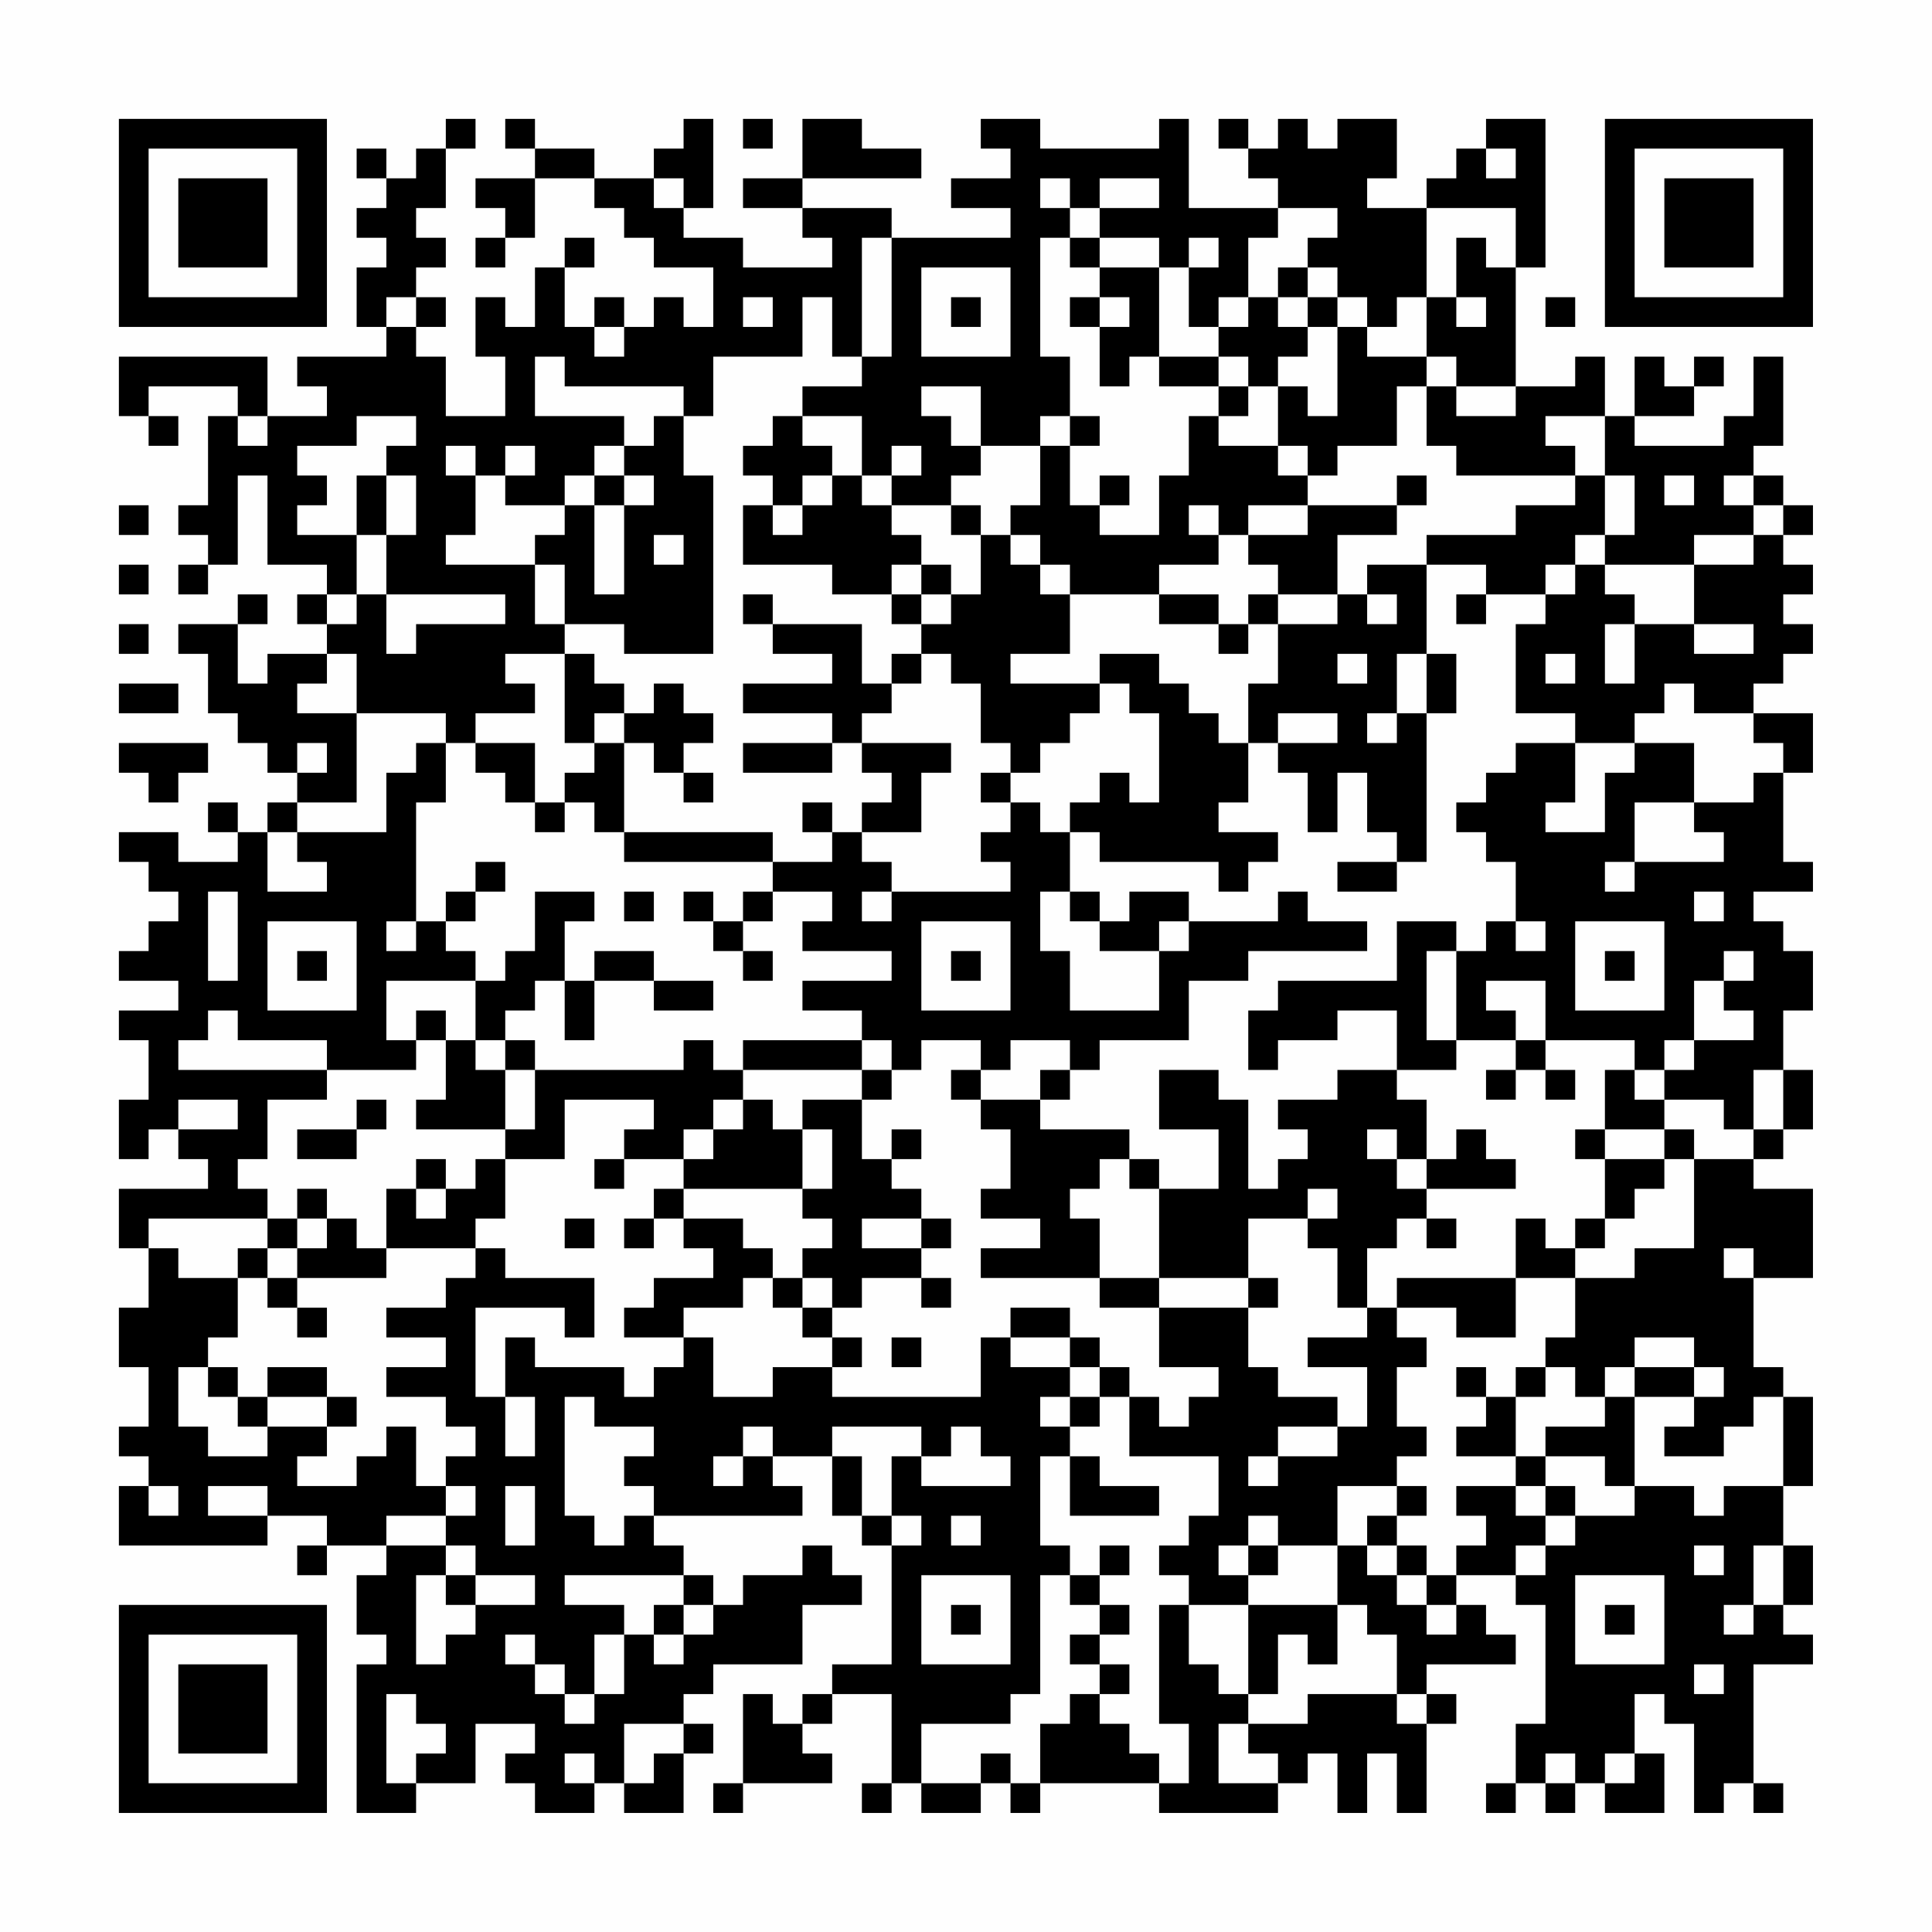 <?xml version="1.0" encoding="UTF-8"?>
<svg xmlns="http://www.w3.org/2000/svg" version="1.1" width="300" height="300" viewBox="0 0 300 300"><rect x="0" y="0" width="300" height="300" fill="#fefefe"/><g transform="scale(4.615)"><g transform="translate(4,4)"><path fill-rule="evenodd" d="M11 0L11 1L10 1L10 2L9 2L9 1L8 1L8 2L9 2L9 3L8 3L8 4L9 4L9 5L8 5L8 7L9 7L9 8L6 8L6 9L7 9L7 10L5 10L5 8L0 8L0 10L1 10L1 11L2 11L2 10L1 10L1 9L4 9L4 10L3 10L3 13L2 13L2 14L3 14L3 15L2 15L2 16L3 16L3 15L4 15L4 12L5 12L5 15L7 15L7 16L6 16L6 17L7 17L7 18L5 18L5 19L4 19L4 17L5 17L5 16L4 16L4 17L2 17L2 18L3 18L3 20L4 20L4 21L5 21L5 22L6 22L6 23L5 23L5 24L4 24L4 23L3 23L3 24L4 24L4 25L2 25L2 24L0 24L0 25L1 25L1 26L2 26L2 27L1 27L1 28L0 28L0 29L2 29L2 30L0 30L0 31L1 31L1 33L0 33L0 35L1 35L1 34L2 34L2 35L3 35L3 36L0 36L0 38L1 38L1 40L0 40L0 42L1 42L1 44L0 44L0 45L1 45L1 46L0 46L0 48L5 48L5 47L7 47L7 48L6 48L6 49L7 49L7 48L9 48L9 49L8 49L8 51L9 51L9 52L8 52L8 57L10 57L10 56L12 56L12 54L14 54L14 55L13 55L13 56L14 56L14 57L16 57L16 56L17 56L17 57L19 57L19 55L20 55L20 54L19 54L19 53L20 53L20 52L23 52L23 50L25 50L25 49L24 49L24 48L23 48L23 49L21 49L21 50L20 50L20 49L19 49L19 48L18 48L18 47L23 47L23 46L22 46L22 45L24 45L24 47L25 47L25 48L26 48L26 52L24 52L24 53L23 53L23 54L22 54L22 53L21 53L21 56L20 56L20 57L21 57L21 56L24 56L24 55L23 55L23 54L24 54L24 53L26 53L26 56L25 56L25 57L26 57L26 56L27 56L27 57L29 57L29 56L30 56L30 57L31 57L31 56L35 56L35 57L39 57L39 56L40 56L40 55L41 55L41 57L42 57L42 55L43 55L43 57L44 57L44 54L45 54L45 53L44 53L44 52L47 52L47 51L46 51L46 50L45 50L45 49L47 49L47 50L48 50L48 54L47 54L47 56L46 56L46 57L47 57L47 56L48 56L48 57L49 57L49 56L50 56L50 57L52 57L52 55L51 55L51 53L52 53L52 54L53 54L53 57L54 57L54 56L55 56L55 57L56 57L56 56L55 56L55 52L57 52L57 51L56 51L56 50L57 50L57 48L56 48L56 46L57 46L57 43L56 43L56 42L55 42L55 39L57 39L57 36L55 36L55 35L56 35L56 34L57 34L57 32L56 32L56 30L57 30L57 28L56 28L56 27L55 27L55 26L57 26L57 25L56 25L56 22L57 22L57 20L55 20L55 19L56 19L56 18L57 18L57 17L56 17L56 16L57 16L57 15L56 15L56 14L57 14L57 13L56 13L56 12L55 12L55 11L56 11L56 8L55 8L55 10L54 10L54 11L51 11L51 10L53 10L53 9L54 9L54 8L53 8L53 9L52 9L52 8L51 8L51 10L50 10L50 8L49 8L49 9L47 9L47 5L48 5L48 0L46 0L46 1L45 1L45 2L44 2L44 3L42 3L42 2L43 2L43 0L41 0L41 1L40 1L40 0L39 0L39 1L38 1L38 0L37 0L37 1L38 1L38 2L39 2L39 3L36 3L36 0L35 0L35 1L31 1L31 0L29 0L29 1L30 1L30 2L28 2L28 3L30 3L30 4L26 4L26 3L23 3L23 2L27 2L27 1L25 1L25 0L23 0L23 2L21 2L21 3L23 3L23 4L24 4L24 5L21 5L21 4L19 4L19 3L20 3L20 0L19 0L19 1L18 1L18 2L16 2L16 1L14 1L14 0L13 0L13 1L14 1L14 2L12 2L12 3L13 3L13 4L12 4L12 5L13 5L13 4L14 4L14 2L16 2L16 3L17 3L17 4L18 4L18 5L20 5L20 7L19 7L19 6L18 6L18 7L17 7L17 6L16 6L16 7L15 7L15 5L16 5L16 4L15 4L15 5L14 5L14 7L13 7L13 6L12 6L12 8L13 8L13 10L11 10L11 8L10 8L10 7L11 7L11 6L10 6L10 5L11 5L11 4L10 4L10 3L11 3L11 1L12 1L12 0ZM21 0L21 1L22 1L22 0ZM46 1L46 2L47 2L47 1ZM18 2L18 3L19 3L19 2ZM31 2L31 3L32 3L32 4L31 4L31 8L32 8L32 10L31 10L31 11L29 11L29 9L27 9L27 10L28 10L28 11L29 11L29 12L28 12L28 13L26 13L26 12L27 12L27 11L26 11L26 12L25 12L25 10L23 10L23 9L25 9L25 8L26 8L26 4L25 4L25 8L24 8L24 6L23 6L23 8L20 8L20 10L19 10L19 9L15 9L15 8L14 8L14 10L17 10L17 11L16 11L16 12L15 12L15 13L13 13L13 12L14 12L14 11L13 11L13 12L12 12L12 11L11 11L11 12L12 12L12 14L11 14L11 15L14 15L14 17L15 17L15 18L13 18L13 19L14 19L14 20L12 20L12 21L11 21L11 20L8 20L8 18L7 18L7 19L6 19L6 20L8 20L8 23L6 23L6 24L5 24L5 26L7 26L7 25L6 25L6 24L9 24L9 22L10 22L10 21L11 21L11 23L10 23L10 27L9 27L9 28L10 28L10 27L11 27L11 28L12 28L12 29L9 29L9 31L10 31L10 32L7 32L7 31L4 31L4 30L3 30L3 31L2 31L2 32L7 32L7 33L5 33L5 35L4 35L4 36L5 36L5 37L1 37L1 38L2 38L2 39L4 39L4 41L3 41L3 42L2 42L2 44L3 44L3 45L5 45L5 44L7 44L7 45L6 45L6 46L8 46L8 45L9 45L9 44L10 44L10 46L11 46L11 47L9 47L9 48L11 48L11 49L10 49L10 52L11 52L11 51L12 51L12 50L14 50L14 49L12 49L12 48L11 48L11 47L12 47L12 46L11 46L11 45L12 45L12 44L11 44L11 43L9 43L9 42L11 42L11 41L9 41L9 40L11 40L11 39L12 39L12 38L13 38L13 39L16 39L16 41L15 41L15 40L12 40L12 43L13 43L13 45L14 45L14 43L13 43L13 41L14 41L14 42L17 42L17 43L18 43L18 42L19 42L19 41L20 41L20 43L22 43L22 42L24 42L24 43L29 43L29 41L30 41L30 42L32 42L32 43L31 43L31 44L32 44L32 45L31 45L31 48L32 48L32 49L31 49L31 53L30 53L30 54L27 54L27 56L29 56L29 55L30 55L30 56L31 56L31 54L32 54L32 53L33 53L33 54L34 54L34 55L35 55L35 56L36 56L36 54L35 54L35 50L36 50L36 52L37 52L37 53L38 53L38 54L37 54L37 56L39 56L39 55L38 55L38 54L40 54L40 53L43 53L43 54L44 54L44 53L43 53L43 51L42 51L42 50L41 50L41 48L42 48L42 49L43 49L43 50L44 50L44 51L45 51L45 50L44 50L44 49L45 49L45 48L46 48L46 47L45 47L45 46L47 46L47 47L48 47L48 48L47 48L47 49L48 49L48 48L49 48L49 47L51 47L51 46L53 46L53 47L54 47L54 46L56 46L56 43L55 43L55 44L54 44L54 45L52 45L52 44L53 44L53 43L54 43L54 42L53 42L53 41L51 41L51 42L50 42L50 43L49 43L49 42L48 42L48 41L49 41L49 39L51 39L51 38L53 38L53 35L55 35L55 34L56 34L56 32L55 32L55 34L54 34L54 33L52 33L52 32L53 32L53 31L55 31L55 30L54 30L54 29L55 29L55 28L54 28L54 29L53 29L53 31L52 31L52 32L51 32L51 31L48 31L48 29L46 29L46 30L47 30L47 31L45 31L45 28L46 28L46 27L47 27L47 28L48 28L48 27L47 27L47 25L46 25L46 24L45 24L45 23L46 23L46 22L47 22L47 21L49 21L49 23L48 23L48 24L50 24L50 22L51 22L51 21L53 21L53 23L51 23L51 25L50 25L50 26L51 26L51 25L54 25L54 24L53 24L53 23L55 23L55 22L56 22L56 21L55 21L55 20L53 20L53 19L52 19L52 20L51 20L51 21L49 21L49 20L47 20L47 17L48 17L48 16L49 16L49 15L50 15L50 16L51 16L51 17L50 17L50 19L51 19L51 17L53 17L53 18L55 18L55 17L53 17L53 15L55 15L55 14L56 14L56 13L55 13L55 12L54 12L54 13L55 13L55 14L53 14L53 15L50 15L50 14L51 14L51 12L50 12L50 10L48 10L48 11L49 11L49 12L45 12L45 11L44 11L44 9L45 9L45 10L47 10L47 9L45 9L45 8L44 8L44 6L45 6L45 7L46 7L46 6L45 6L45 4L46 4L46 5L47 5L47 3L44 3L44 6L43 6L43 7L42 7L42 6L41 6L41 5L40 5L40 4L41 4L41 3L39 3L39 4L38 4L38 6L37 6L37 7L36 7L36 5L37 5L37 4L36 4L36 5L35 5L35 4L33 4L33 3L35 3L35 2L33 2L33 3L32 3L32 2ZM32 4L32 5L33 5L33 6L32 6L32 7L33 7L33 9L34 9L34 8L35 8L35 9L37 9L37 10L36 10L36 12L35 12L35 14L33 14L33 13L34 13L34 12L33 12L33 13L32 13L32 11L33 11L33 10L32 10L32 11L31 11L31 13L30 13L30 14L29 14L29 13L28 13L28 14L29 14L29 16L28 16L28 15L27 15L27 14L26 14L26 13L25 13L25 12L24 12L24 11L23 11L23 10L22 10L22 11L21 11L21 12L22 12L22 13L21 13L21 15L24 15L24 16L26 16L26 17L27 17L27 18L26 18L26 19L25 19L25 17L22 17L22 16L21 16L21 17L22 17L22 18L24 18L24 19L21 19L21 20L24 20L24 21L21 21L21 22L24 22L24 21L25 21L25 22L26 22L26 23L25 23L25 24L24 24L24 23L23 23L23 24L24 24L24 25L22 25L22 24L17 24L17 21L18 21L18 22L19 22L19 23L20 23L20 22L19 22L19 21L20 21L20 20L19 20L19 19L18 19L18 20L17 20L17 19L16 19L16 18L15 18L15 21L16 21L16 22L15 22L15 23L14 23L14 21L12 21L12 22L13 22L13 23L14 23L14 24L15 24L15 23L16 23L16 24L17 24L17 25L22 25L22 26L21 26L21 27L20 27L20 26L19 26L19 27L20 27L20 28L21 28L21 29L22 29L22 28L21 28L21 27L22 27L22 26L24 26L24 27L23 27L23 28L26 28L26 29L23 29L23 30L25 30L25 31L21 31L21 32L20 32L20 31L19 31L19 32L14 32L14 31L13 31L13 30L14 30L14 29L15 29L15 31L16 31L16 29L18 29L18 30L20 30L20 29L18 29L18 28L16 28L16 29L15 29L15 27L16 27L16 26L14 26L14 28L13 28L13 29L12 29L12 31L11 31L11 30L10 30L10 31L11 31L11 33L10 33L10 34L13 34L13 35L12 35L12 36L11 36L11 35L10 35L10 36L9 36L9 38L8 38L8 37L7 37L7 36L6 36L6 37L5 37L5 38L4 38L4 39L5 39L5 40L6 40L6 41L7 41L7 40L6 40L6 39L9 39L9 38L12 38L12 37L13 37L13 35L15 35L15 33L18 33L18 34L17 34L17 35L16 35L16 36L17 36L17 35L19 35L19 36L18 36L18 37L17 37L17 38L18 38L18 37L19 37L19 38L20 38L20 39L18 39L18 40L17 40L17 41L19 41L19 40L21 40L21 39L22 39L22 40L23 40L23 41L24 41L24 42L25 42L25 41L24 41L24 40L25 40L25 39L27 39L27 40L28 40L28 39L27 39L27 38L28 38L28 37L27 37L27 36L26 36L26 35L27 35L27 34L26 34L26 35L25 35L25 33L26 33L26 32L27 32L27 31L29 31L29 32L28 32L28 33L29 33L29 34L30 34L30 36L29 36L29 37L31 37L31 38L29 38L29 39L33 39L33 40L35 40L35 42L37 42L37 43L36 43L36 44L35 44L35 43L34 43L34 42L33 42L33 41L32 41L32 40L30 40L30 41L32 41L32 42L33 42L33 43L32 43L32 44L33 44L33 43L34 43L34 45L37 45L37 47L36 47L36 48L35 48L35 49L36 49L36 50L38 50L38 53L39 53L39 51L40 51L40 52L41 52L41 50L38 50L38 49L39 49L39 48L41 48L41 46L43 46L43 47L42 47L42 48L43 48L43 49L44 49L44 48L43 48L43 47L44 47L44 46L43 46L43 45L44 45L44 44L43 44L43 42L44 42L44 41L43 41L43 40L45 40L45 41L47 41L47 39L49 39L49 38L50 38L50 37L51 37L51 36L52 36L52 35L53 35L53 34L52 34L52 33L51 33L51 32L50 32L50 34L49 34L49 35L50 35L50 37L49 37L49 38L48 38L48 37L47 37L47 39L43 39L43 40L42 40L42 38L43 38L43 37L44 37L44 38L45 38L45 37L44 37L44 36L47 36L47 35L46 35L46 34L45 34L45 35L44 35L44 33L43 33L43 32L45 32L45 31L44 31L44 28L45 28L45 27L43 27L43 29L39 29L39 30L38 30L38 32L39 32L39 31L41 31L41 30L43 30L43 32L41 32L41 33L39 33L39 34L40 34L40 35L39 35L39 36L38 36L38 33L37 33L37 32L35 32L35 34L37 34L37 36L35 36L35 35L34 35L34 34L31 34L31 33L32 33L32 32L33 32L33 31L36 31L36 29L38 29L38 28L42 28L42 27L40 27L40 26L39 26L39 27L36 27L36 26L34 26L34 27L33 27L33 26L32 26L32 24L33 24L33 25L37 25L37 26L38 26L38 25L39 25L39 24L37 24L37 23L38 23L38 21L39 21L39 22L40 22L40 24L41 24L41 22L42 22L42 24L43 24L43 25L41 25L41 26L43 26L43 25L44 25L44 20L45 20L45 18L44 18L44 15L46 15L46 16L45 16L45 17L46 17L46 16L48 16L48 15L49 15L49 14L50 14L50 12L49 12L49 13L47 13L47 14L44 14L44 15L42 15L42 16L41 16L41 14L43 14L43 13L44 13L44 12L43 12L43 13L40 13L40 12L41 12L41 11L43 11L43 9L44 9L44 8L42 8L42 7L41 7L41 6L40 6L40 5L39 5L39 6L38 6L38 7L37 7L37 8L35 8L35 5L33 5L33 4ZM27 5L27 8L30 8L30 5ZM9 6L9 7L10 7L10 6ZM21 6L21 7L22 7L22 6ZM28 6L28 7L29 7L29 6ZM33 6L33 7L34 7L34 6ZM39 6L39 7L40 7L40 8L39 8L39 9L38 9L38 8L37 8L37 9L38 9L38 10L37 10L37 11L39 11L39 12L40 12L40 11L39 11L39 9L40 9L40 10L41 10L41 7L40 7L40 6ZM48 6L48 7L49 7L49 6ZM16 7L16 8L17 8L17 7ZM4 10L4 11L5 11L5 10ZM8 10L8 11L6 11L6 12L7 12L7 13L6 13L6 14L8 14L8 16L7 16L7 17L8 17L8 16L9 16L9 18L10 18L10 17L13 17L13 16L9 16L9 14L10 14L10 12L9 12L9 11L10 11L10 10ZM18 10L18 11L17 11L17 12L16 12L16 13L15 13L15 14L14 14L14 15L15 15L15 17L17 17L17 18L20 18L20 12L19 12L19 10ZM8 12L8 14L9 14L9 12ZM17 12L17 13L16 13L16 16L17 16L17 13L18 13L18 12ZM23 12L23 13L22 13L22 14L23 14L23 13L24 13L24 12ZM52 12L52 13L53 13L53 12ZM0 13L0 14L1 14L1 13ZM36 13L36 14L37 14L37 15L35 15L35 16L32 16L32 15L31 15L31 14L30 14L30 15L31 15L31 16L32 16L32 18L30 18L30 19L33 19L33 20L32 20L32 21L31 21L31 22L30 22L30 21L29 21L29 19L28 19L28 18L27 18L27 19L26 19L26 20L25 20L25 21L28 21L28 22L27 22L27 24L25 24L25 25L26 25L26 26L25 26L25 27L26 27L26 26L30 26L30 25L29 25L29 24L30 24L30 23L31 23L31 24L32 24L32 23L33 23L33 22L34 22L34 23L35 23L35 20L34 20L34 19L33 19L33 18L35 18L35 19L36 19L36 20L37 20L37 21L38 21L38 19L39 19L39 17L41 17L41 16L39 16L39 15L38 15L38 14L40 14L40 13L38 13L38 14L37 14L37 13ZM18 14L18 15L19 15L19 14ZM0 15L0 16L1 16L1 15ZM26 15L26 16L27 16L27 17L28 17L28 16L27 16L27 15ZM35 16L35 17L37 17L37 18L38 18L38 17L39 17L39 16L38 16L38 17L37 17L37 16ZM42 16L42 17L43 17L43 16ZM0 17L0 18L1 18L1 17ZM41 18L41 19L42 19L42 18ZM43 18L43 20L42 20L42 21L43 21L43 20L44 20L44 18ZM48 18L48 19L49 19L49 18ZM0 19L0 20L2 20L2 19ZM16 20L16 21L17 21L17 20ZM39 20L39 21L41 21L41 20ZM0 21L0 22L1 22L1 23L2 23L2 22L3 22L3 21ZM6 21L6 22L7 22L7 21ZM29 22L29 23L30 23L30 22ZM12 25L12 26L11 26L11 27L12 27L12 26L13 26L13 25ZM3 26L3 29L4 29L4 26ZM17 26L17 27L18 27L18 26ZM31 26L31 28L32 28L32 30L35 30L35 28L36 28L36 27L35 27L35 28L33 28L33 27L32 27L32 26ZM53 26L53 27L54 27L54 26ZM5 27L5 30L8 30L8 27ZM27 27L27 30L30 30L30 27ZM49 27L49 30L52 30L52 27ZM6 28L6 29L7 29L7 28ZM28 28L28 29L29 29L29 28ZM50 28L50 29L51 29L51 28ZM12 31L12 32L13 32L13 34L14 34L14 32L13 32L13 31ZM25 31L25 32L21 32L21 33L20 33L20 34L19 34L19 35L20 35L20 34L21 34L21 33L22 33L22 34L23 34L23 36L19 36L19 37L21 37L21 38L22 38L22 39L23 39L23 40L24 40L24 39L23 39L23 38L24 38L24 37L23 37L23 36L24 36L24 34L23 34L23 33L25 33L25 32L26 32L26 31ZM30 31L30 32L29 32L29 33L31 33L31 32L32 32L32 31ZM47 31L47 32L46 32L46 33L47 33L47 32L48 32L48 33L49 33L49 32L48 32L48 31ZM2 33L2 34L4 34L4 33ZM8 33L8 34L6 34L6 35L8 35L8 34L9 34L9 33ZM42 34L42 35L43 35L43 36L44 36L44 35L43 35L43 34ZM50 34L50 35L52 35L52 34ZM33 35L33 36L32 36L32 37L33 37L33 39L35 39L35 40L38 40L38 42L39 42L39 43L41 43L41 44L39 44L39 45L38 45L38 46L39 46L39 45L41 45L41 44L42 44L42 42L40 42L40 41L42 41L42 40L41 40L41 38L40 38L40 37L41 37L41 36L40 36L40 37L38 37L38 39L35 39L35 36L34 36L34 35ZM10 36L10 37L11 37L11 36ZM6 37L6 38L5 38L5 39L6 39L6 38L7 38L7 37ZM15 37L15 38L16 38L16 37ZM25 37L25 38L27 38L27 37ZM54 38L54 39L55 39L55 38ZM38 39L38 40L39 40L39 39ZM26 41L26 42L27 42L27 41ZM3 42L3 43L4 43L4 44L5 44L5 43L7 43L7 44L8 44L8 43L7 43L7 42L5 42L5 43L4 43L4 42ZM45 42L45 43L46 43L46 44L45 44L45 45L47 45L47 46L48 46L48 47L49 47L49 46L48 46L48 45L50 45L50 46L51 46L51 43L53 43L53 42L51 42L51 43L50 43L50 44L48 44L48 45L47 45L47 43L48 43L48 42L47 42L47 43L46 43L46 42ZM15 43L15 47L16 47L16 48L17 48L17 47L18 47L18 46L17 46L17 45L18 45L18 44L16 44L16 43ZM21 44L21 45L20 45L20 46L21 46L21 45L22 45L22 44ZM24 44L24 45L25 45L25 47L26 47L26 48L27 48L27 47L26 47L26 45L27 45L27 46L30 46L30 45L29 45L29 44L28 44L28 45L27 45L27 44ZM32 45L32 47L35 47L35 46L33 46L33 45ZM1 46L1 47L2 47L2 46ZM3 46L3 47L5 47L5 46ZM13 46L13 48L14 48L14 46ZM28 47L28 48L29 48L29 47ZM38 47L38 48L37 48L37 49L38 49L38 48L39 48L39 47ZM33 48L33 49L32 49L32 50L33 50L33 51L32 51L32 52L33 52L33 53L34 53L34 52L33 52L33 51L34 51L34 50L33 50L33 49L34 49L34 48ZM53 48L53 49L54 49L54 48ZM55 48L55 50L54 50L54 51L55 51L55 50L56 50L56 48ZM11 49L11 50L12 50L12 49ZM15 49L15 50L17 50L17 51L16 51L16 53L15 53L15 52L14 52L14 51L13 51L13 52L14 52L14 53L15 53L15 54L16 54L16 53L17 53L17 51L18 51L18 52L19 52L19 51L20 51L20 50L19 50L19 49ZM27 49L27 52L30 52L30 49ZM49 49L49 52L52 52L52 49ZM18 50L18 51L19 51L19 50ZM28 50L28 51L29 51L29 50ZM50 50L50 51L51 51L51 50ZM53 52L53 53L54 53L54 52ZM9 53L9 56L10 56L10 55L11 55L11 54L10 54L10 53ZM17 54L17 56L18 56L18 55L19 55L19 54ZM15 55L15 56L16 56L16 55ZM48 55L48 56L49 56L49 55ZM50 55L50 56L51 56L51 55ZM0 0L0 7L7 7L7 0ZM1 1L1 6L6 6L6 1ZM2 2L2 5L5 5L5 2ZM50 0L50 7L57 7L57 0ZM51 1L51 6L56 6L56 1ZM52 2L52 5L55 5L55 2ZM0 50L0 57L7 57L7 50ZM1 51L1 56L6 56L6 51ZM2 52L2 55L5 55L5 52Z" fill="#000000"/></g></g></svg>
